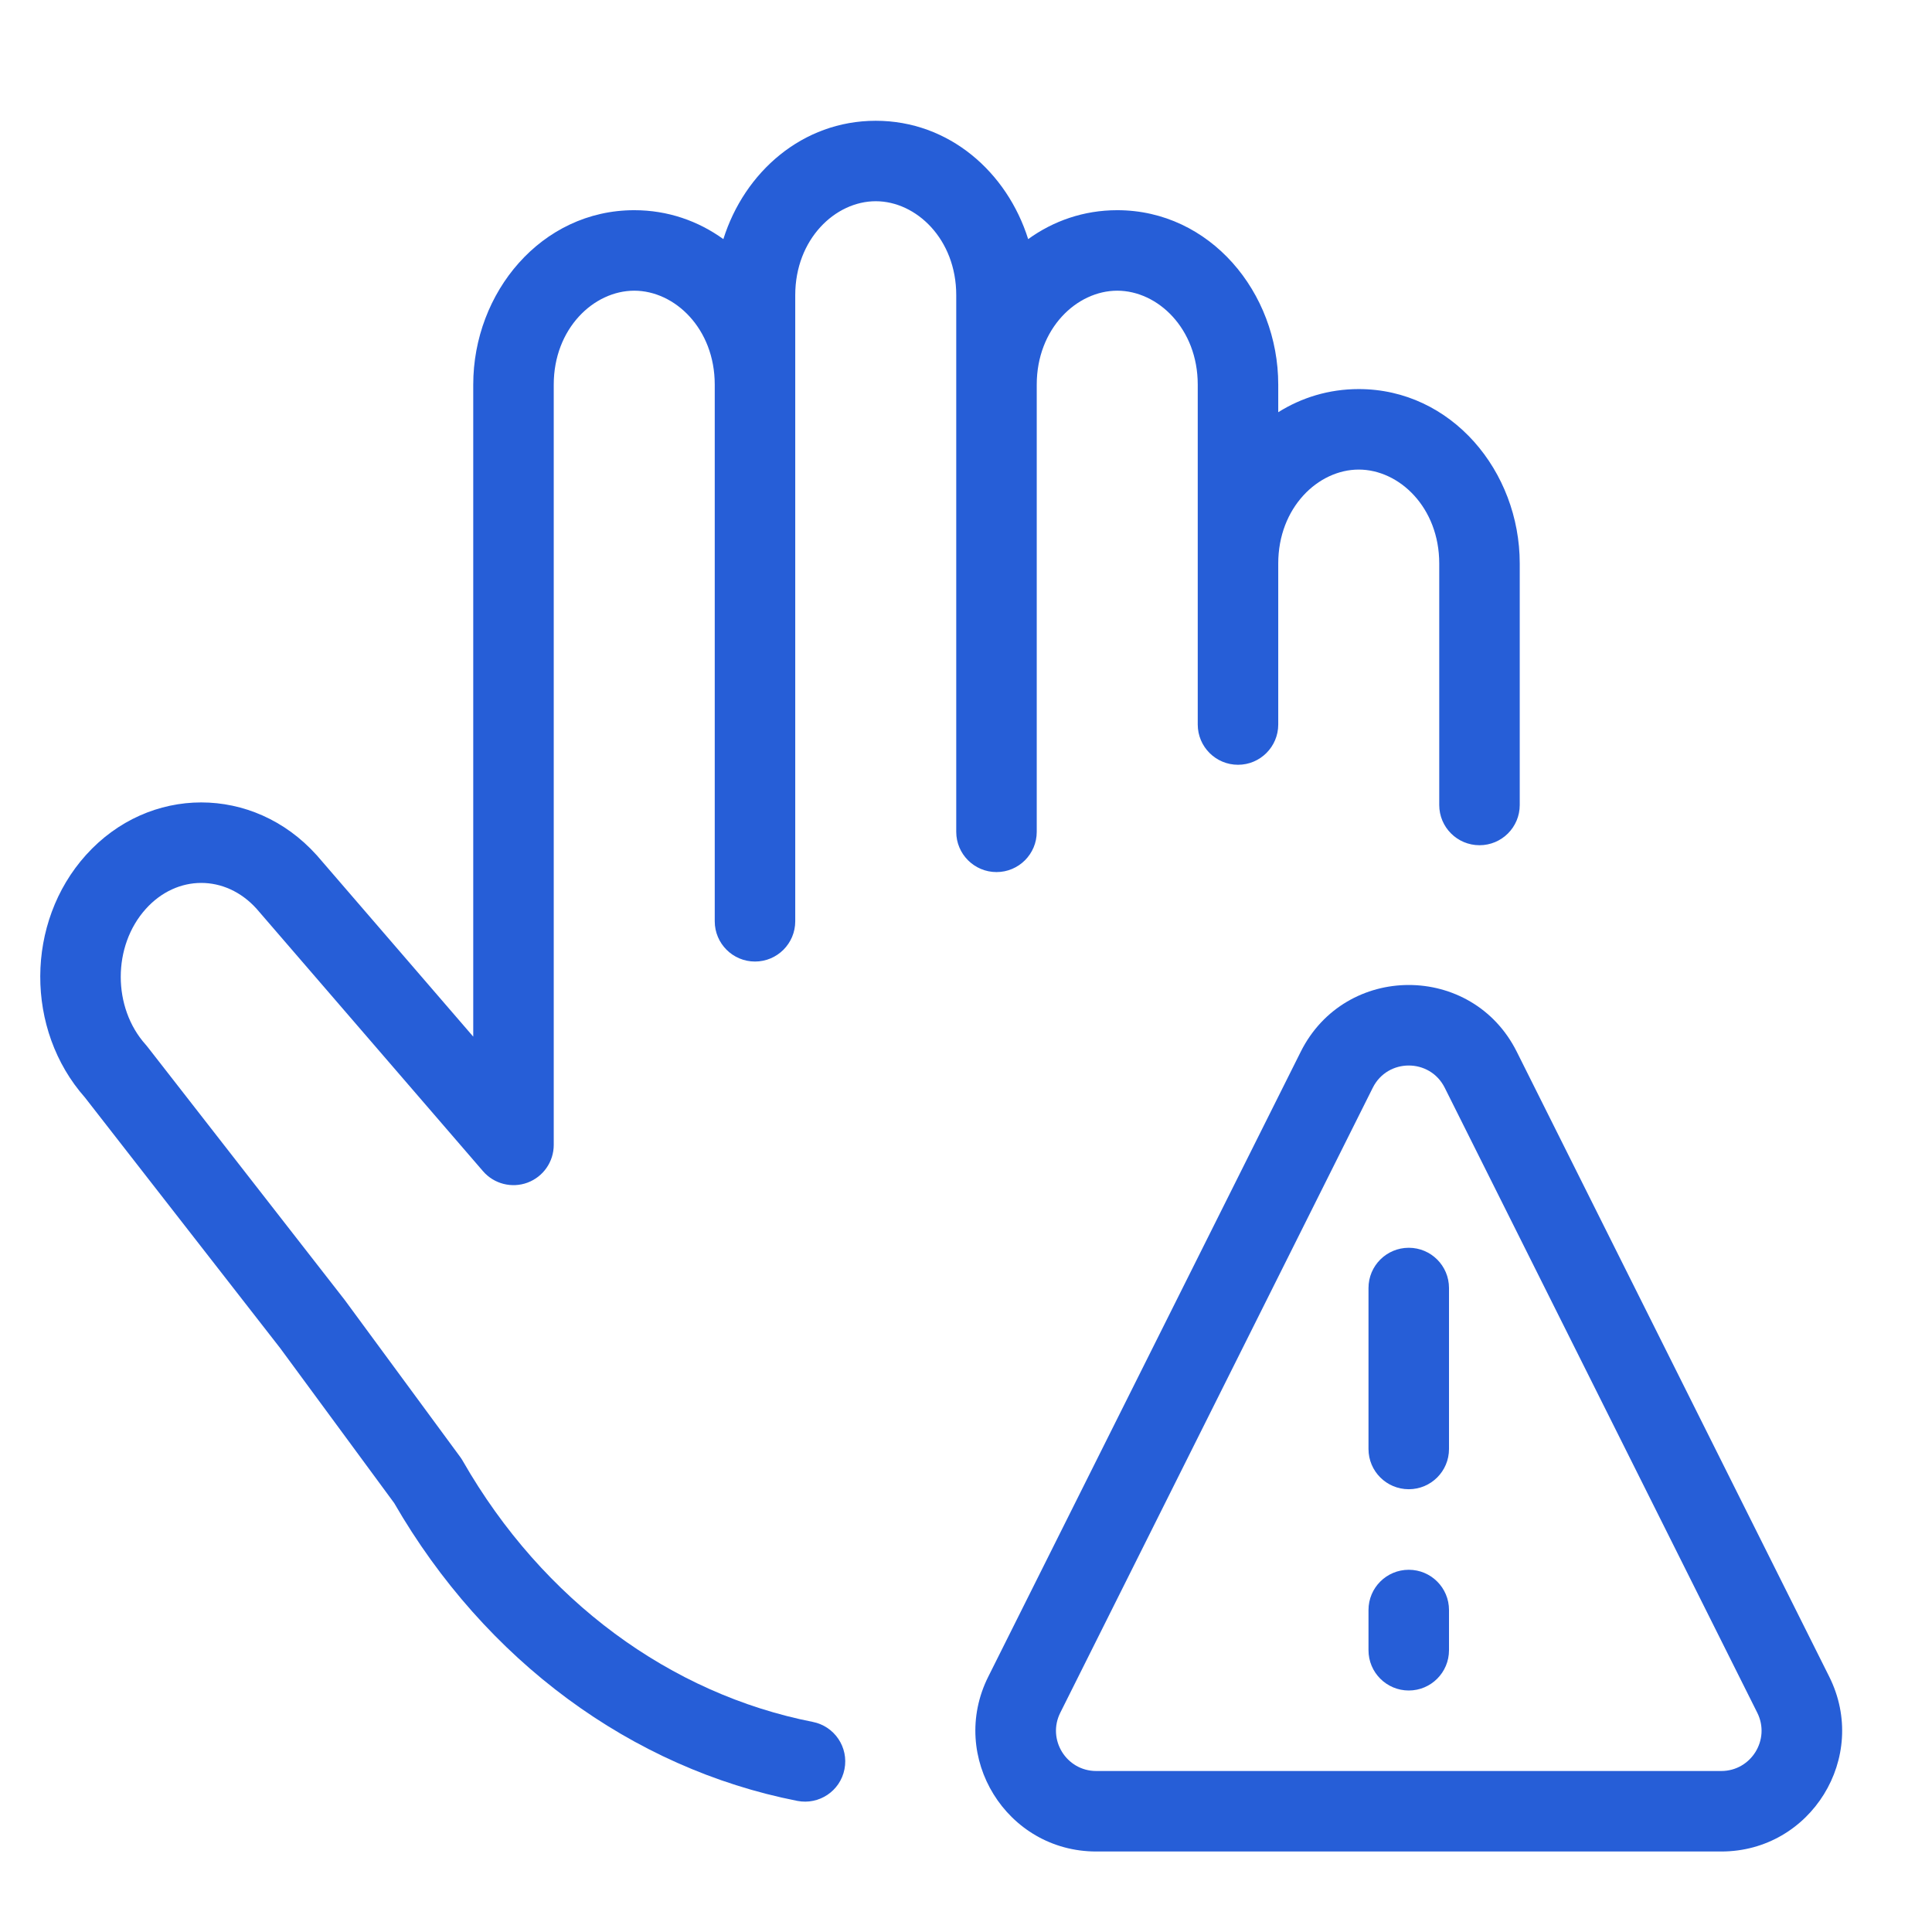 <svg width="39" height="39" viewBox="0 0 39 39" fill="none" xmlns="http://www.w3.org/2000/svg">
<path d="M17.678 2.438C16.198 2.438 15.027 3.474 14.602 4.827C14.095 4.461 13.482 4.243 12.803 4.243C10.93 4.243 9.553 5.902 9.553 7.764V20.926L6.402 17.273L6.39 17.26C5.115 15.844 3.01 15.844 1.735 17.26C0.512 18.619 0.505 20.787 1.715 22.155L5.655 27.213L7.957 30.341C9.794 33.524 12.75 35.696 16.093 36.353C16.534 36.44 16.961 36.154 17.047 35.713C17.134 35.273 16.847 34.846 16.407 34.759C13.546 34.196 10.962 32.32 9.343 29.493C9.328 29.466 9.311 29.44 9.293 29.415L6.958 26.241L2.98 21.135C2.968 21.12 2.956 21.105 2.943 21.09C2.269 20.342 2.269 19.096 2.943 18.348C3.57 17.65 4.548 17.648 5.177 18.342L9.75 23.642C9.972 23.899 10.33 23.991 10.649 23.873C10.967 23.754 11.178 23.451 11.178 23.111V7.764C11.178 6.634 11.984 5.868 12.803 5.868C13.622 5.868 14.428 6.634 14.428 7.764V18.597C14.428 19.046 14.792 19.41 15.241 19.41C15.689 19.41 16.053 19.046 16.053 18.597V5.958C16.053 4.829 16.859 4.062 17.678 4.062C18.497 4.062 19.303 4.829 19.303 5.958V16.792C19.303 17.24 19.667 17.604 20.116 17.604C20.564 17.604 20.928 17.24 20.928 16.792V7.764C20.928 6.634 21.734 5.868 22.553 5.868C23.372 5.868 24.178 6.634 24.178 7.764V14.625C24.178 15.074 24.542 15.438 24.991 15.438C25.439 15.438 25.803 15.074 25.803 14.625V11.375C25.803 10.245 26.609 9.479 27.428 9.479C28.247 9.479 29.053 10.245 29.053 11.375V16.25C29.053 16.699 29.417 17.062 29.866 17.062C30.314 17.062 30.678 16.699 30.678 16.25V11.375C30.678 9.513 29.301 7.854 27.428 7.854C26.825 7.854 26.274 8.026 25.803 8.321V7.764C25.803 5.902 24.426 4.243 22.553 4.243C21.874 4.243 21.261 4.461 20.755 4.827C20.329 3.474 19.158 2.438 17.678 2.438Z" fill="#265ED7"/>
<path d="M28.438 25.188C28.886 25.188 29.25 25.551 29.25 26V29.25C29.25 29.699 28.886 30.062 28.438 30.062C27.989 30.062 27.625 29.699 27.625 29.25V26C27.625 25.551 27.989 25.188 28.438 25.188Z" fill="#265ED7"/>
<path d="M29.25 32.5C29.25 32.051 28.886 31.688 28.438 31.688C27.989 31.688 27.625 32.051 27.625 32.5V33.312C27.625 33.761 27.989 34.125 28.438 34.125C28.886 34.125 29.25 33.761 29.25 33.312V32.5Z" fill="#265ED7"/>
<path fill-rule="evenodd" clip-rule="evenodd" d="M30.618 21.231C29.72 19.434 27.156 19.434 26.257 21.231L19.949 33.847C19.139 35.468 20.318 37.375 22.129 37.375H34.746C36.558 37.375 37.736 35.468 36.926 33.847L30.618 21.231ZM27.711 21.958C28.01 21.359 28.865 21.359 29.164 21.958L35.473 34.574C35.743 35.114 35.35 35.75 34.746 35.75H22.129C21.525 35.75 21.133 35.114 21.403 34.574L27.711 21.958Z" fill="#265ED7"/>
</svg>
